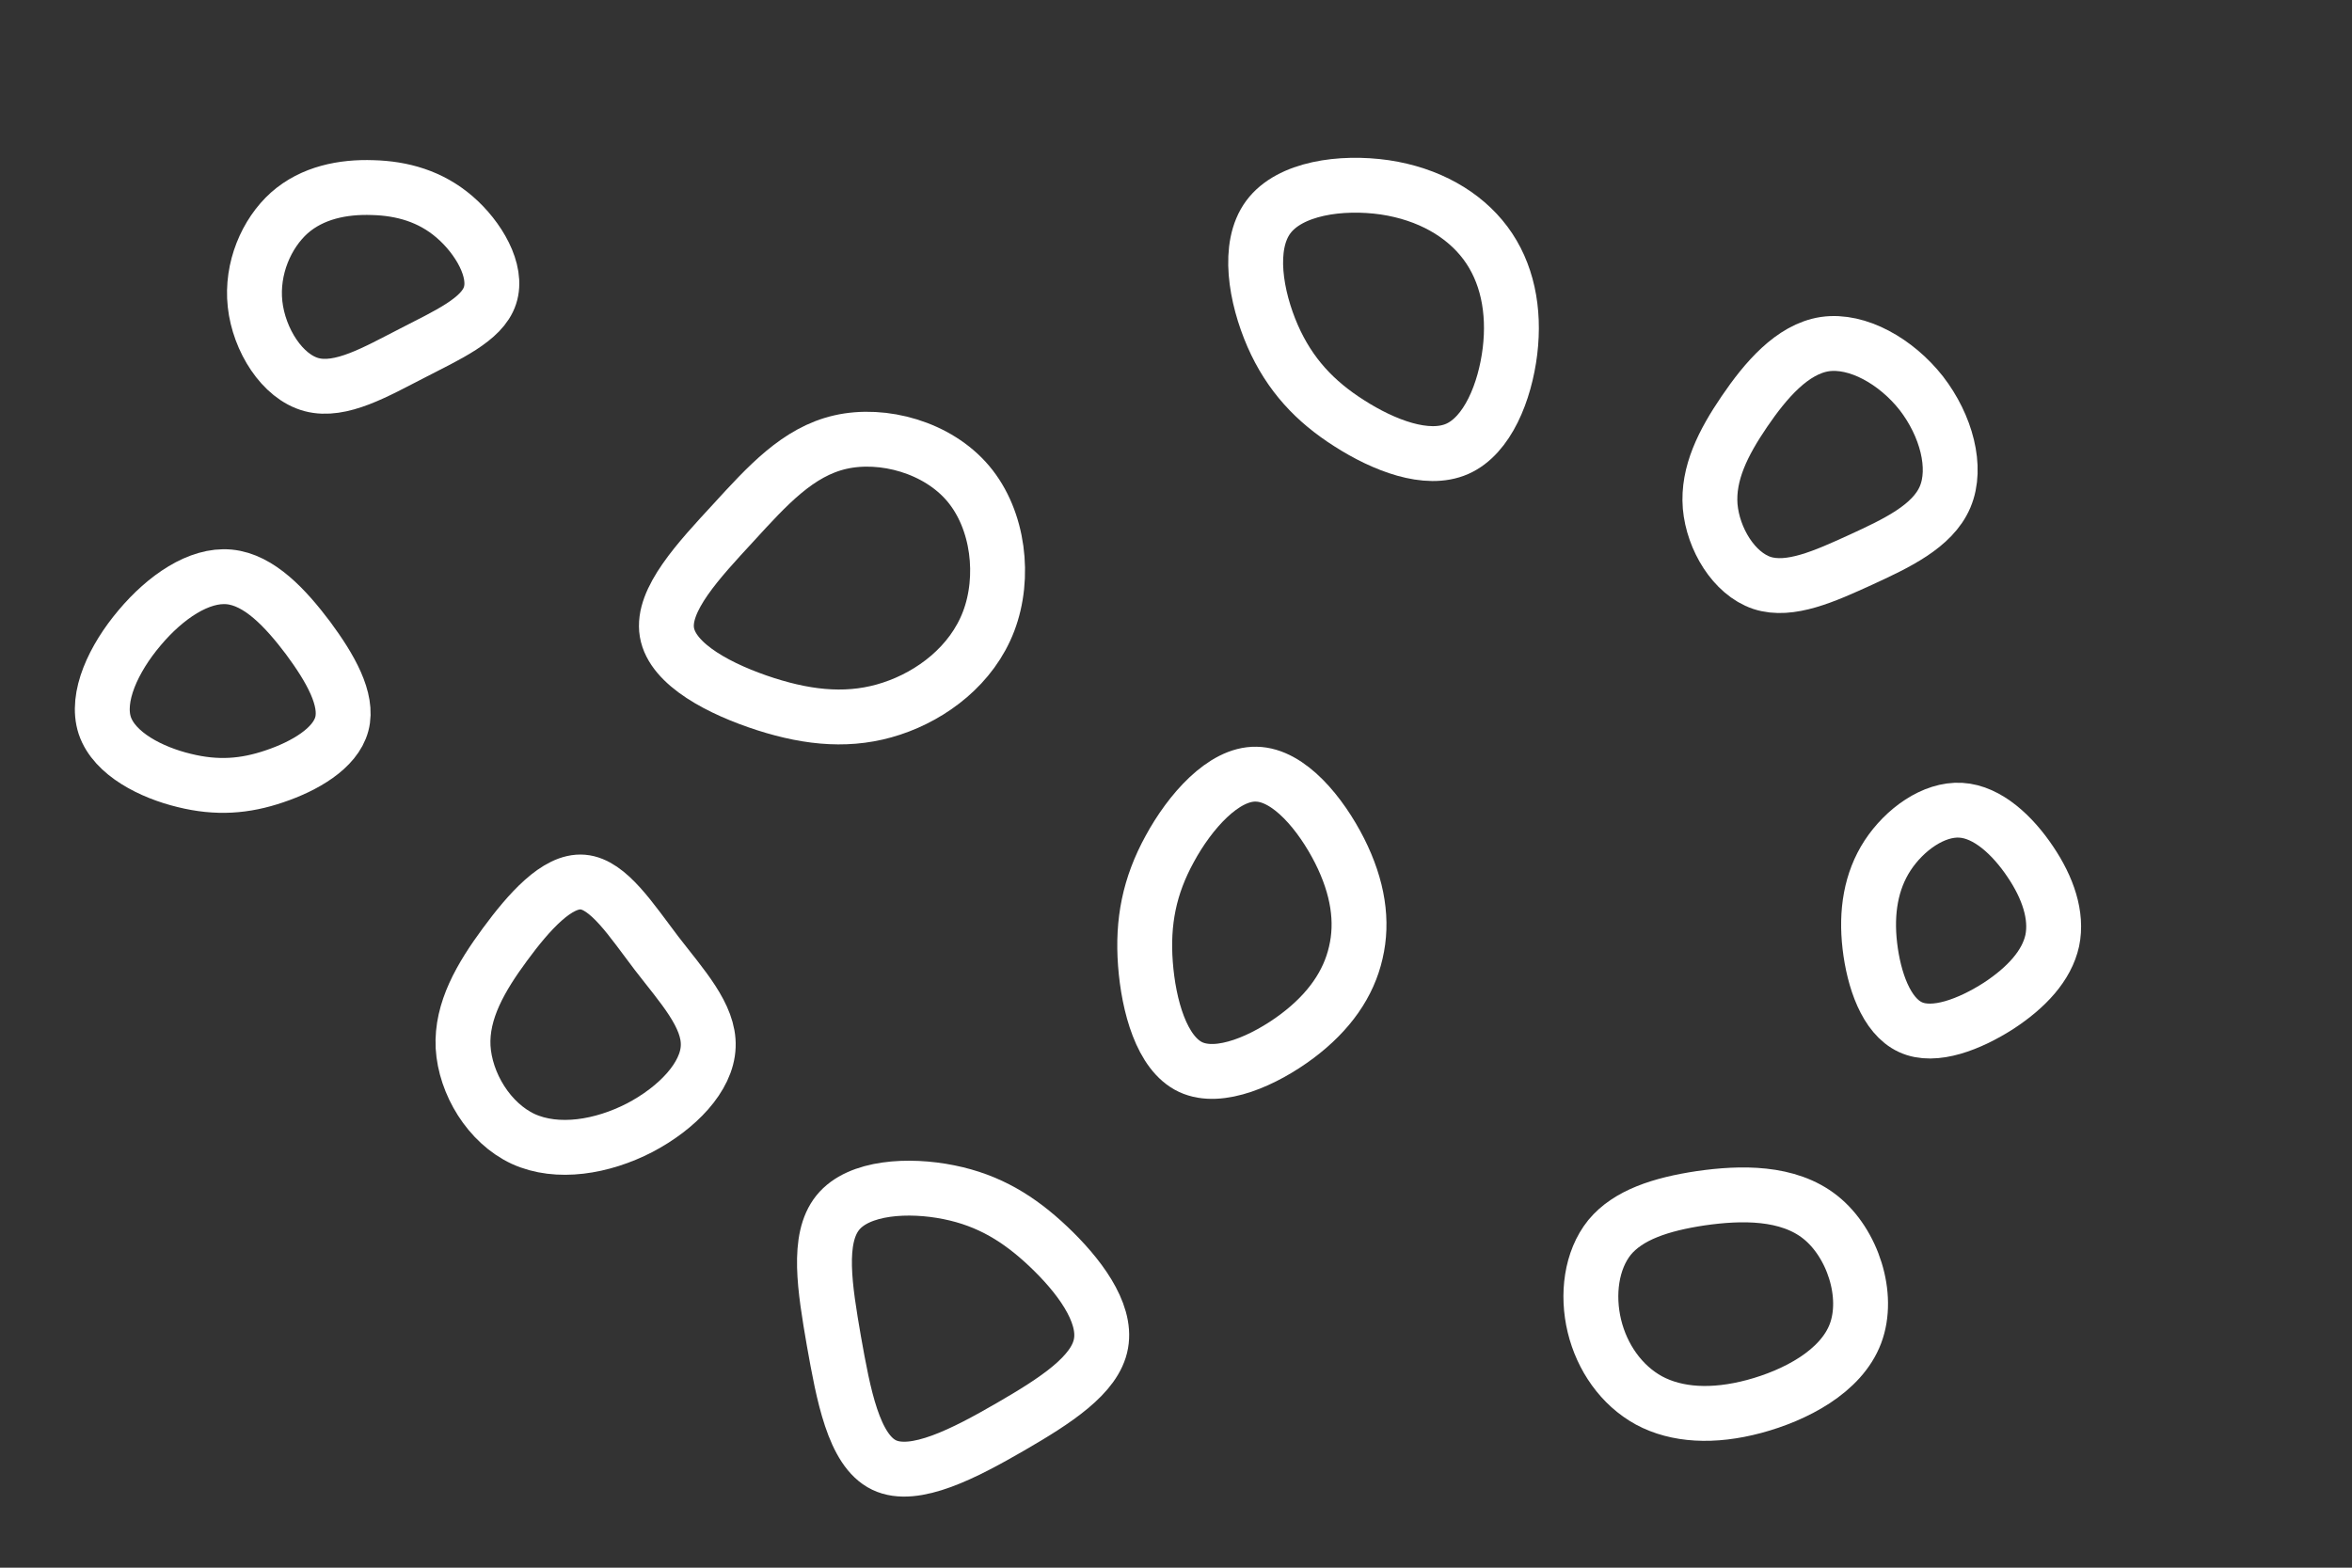 <svg id="visual" viewBox="0 0 900 600" width="900" height="600" xmlns="http://www.w3.org/2000/svg" xmlns:xlink="http://www.w3.org/1999/xlink" version="1.1"><rect x="0" y="0" width="900" height="600" fill="#333333" stroke="none"/><g><g transform="translate(317 227)"><path d="M53.5 -41.9C65.2 -28 67.7 -6 61.3 10.8C54.9 27.6 39.7 39.1 24.2 44.2C8.8 49.3 -6.8 48 -24 42.5C-41.1 37 -59.7 27.5 -61.8 15C-63.9 2.6 -49.5 -12.7 -36.4 -26.9C-23.4 -41.1 -11.7 -54.1 4.6 -57.8C20.9 -61.5 41.8 -55.8 53.5 -41.9Z" fill="none" stroke="#ffffff" stroke-width="21"></path></g><g transform="translate(751 352)"><path d="M25.9 -22.2C32.6 -12.3 36.3 -1.6 34.3 8C32.2 17.6 24.4 26 13.7 33C2.9 39.9 -10.8 45.4 -20 41.1C-29.3 36.8 -34 22.9 -35.5 10C-37 -2.9 -35.1 -14.8 -28.7 -24.6C-22.2 -34.5 -11.1 -42.5 -0.7 -41.9C9.6 -41.3 19.2 -32.2 25.9 -22.2Z" stroke="#ffffff" fill="none" stroke-width="21"></path></g><g transform="translate(143 104)"><path d="M30.9 -21C40.1 -13.1 47.6 -0.3 44.5 9.1C41.5 18.4 28 24.3 14.5 31.3C1 38.2 -12.6 46.2 -23.8 43.2C-35 40.2 -43.9 26.1 -45.4 12.4C-46.9 -1.3 -41 -14.7 -32.3 -22.5C-23.5 -30.3 -11.7 -32.6 -0.4 -32.2C10.9 -31.9 21.7 -28.9 30.9 -21Z" stroke="#ffffff" fill="none" stroke-width="21"></path></g><g transform="translate(224 387)"><path d="M27.2 -22.2C36.9 -9.6 47.5 1.8 47 13.5C46.6 25.2 35.1 37.1 20.8 44.6C6.5 52 -10.7 54.9 -23.8 48.9C-36.9 42.8 -46 27.7 -46.8 13.7C-47.5 -0.2 -40 -13 -30.8 -25.5C-21.6 -38 -10.8 -50.2 -1 -49.4C8.8 -48.6 17.6 -34.8 27.2 -22.2Z" stroke="#ffffff" fill="none" stroke-width="21"></path></g><g transform="translate(533 122)"><path d="M35.4 -29C43.7 -17.9 46.7 -3.3 44.8 12.4C42.9 28 36.2 44.7 24.6 49.8C13 54.9 -3.6 48.4 -16.7 40C-29.8 31.7 -39.5 21.4 -46 6.6C-52.5 -8.3 -55.9 -27.8 -47.7 -38.9C-39.5 -50 -19.8 -52.7 -3.1 -50.3C13.6 -47.8 27.1 -40.1 35.4 -29Z" stroke="#ffffff" fill="none" stroke-width="21"></path></g><g transform="translate(648 499)"><path d="M48.6 -33.1C60.9 -23.3 67.5 -3.2 62 11.4C56.5 26 38.9 35.1 23.2 39.3C7.5 43.5 -6.4 42.7 -17 37C-27.6 31.2 -35 20.5 -37.9 8.5C-40.8 -3.5 -39.1 -16.7 -32.1 -25.4C-25 -34 -12.5 -38.1 2.8 -40.4C18.1 -42.6 36.2 -43 48.6 -33.1Z" stroke="#ffffff" fill="none" stroke-width="21"></path></g><g transform="translate(481 356)"><path d="M31.6 -30.4C38.7 -16.3 40.6 -3.3 37.8 8.6C35.1 20.5 27.7 31.3 15.3 40.6C3 49.8 -14.3 57.6 -25.4 52.4C-36.5 47.2 -41.5 28.9 -42.7 12.9C-43.9 -3.2 -41.2 -16.9 -33.4 -31.1C-25.7 -45.3 -12.8 -60 -0.3 -59.7C12.3 -59.5 24.5 -44.4 31.6 -30.4Z" stroke="#ffffff" fill="none" stroke-width="21"></path></g><g transform="translate(696 182)"><path d="M39.2 -31.5C48.7 -19.2 53.1 -3.1 48.3 8.2C43.5 19.5 29.6 26 15.9 32.3C2.3 38.5 -11.1 44.6 -21.8 41.1C-32.5 37.5 -40.5 24.3 -41.6 11.8C-42.6 -0.8 -36.6 -12.6 -28.5 -24.5C-20.4 -36.4 -10.2 -48.4 2.3 -50.3C14.8 -52.1 29.6 -43.7 39.2 -31.5Z" stroke="#ffffff" fill="none" stroke-width="21"></path></g><g transform="translate(367 501)"><path d="M34.2 -23.9C45.5 -13.2 56.5 1.1 54.3 13.2C52.2 25.2 36.9 35.1 19.6 45.1C2.3 55.1 -17.1 65.3 -28.7 59.7C-40.4 54.1 -44.3 32.5 -47.9 12.3C-51.4 -8 -54.5 -26.9 -46.4 -36.9C-38.4 -46.8 -19.2 -47.8 -3.9 -44.7C11.5 -41.6 23 -34.5 34.2 -23.9Z" stroke="#ffffff" fill="none" stroke-width="21"></path></g><g transform="translate(89 268)"><path d="M28.9 -23.8C37.4 -12.3 44.3 -0.3 41.8 9.1C39.3 18.5 27.4 25.3 16.1 29.1C4.7 33 -6 33.8 -18.5 30.7C-31 27.7 -45.2 20.6 -48.9 9.7C-52.5 -1.2 -45.5 -16 -35.6 -27.7C-25.7 -39.5 -12.8 -48.3 -1.3 -47.2C10.2 -46.1 20.3 -35.2 28.9 -23.8Z" stroke="#ffffff" fill="none" stroke-width="21"></path></g></g></svg>